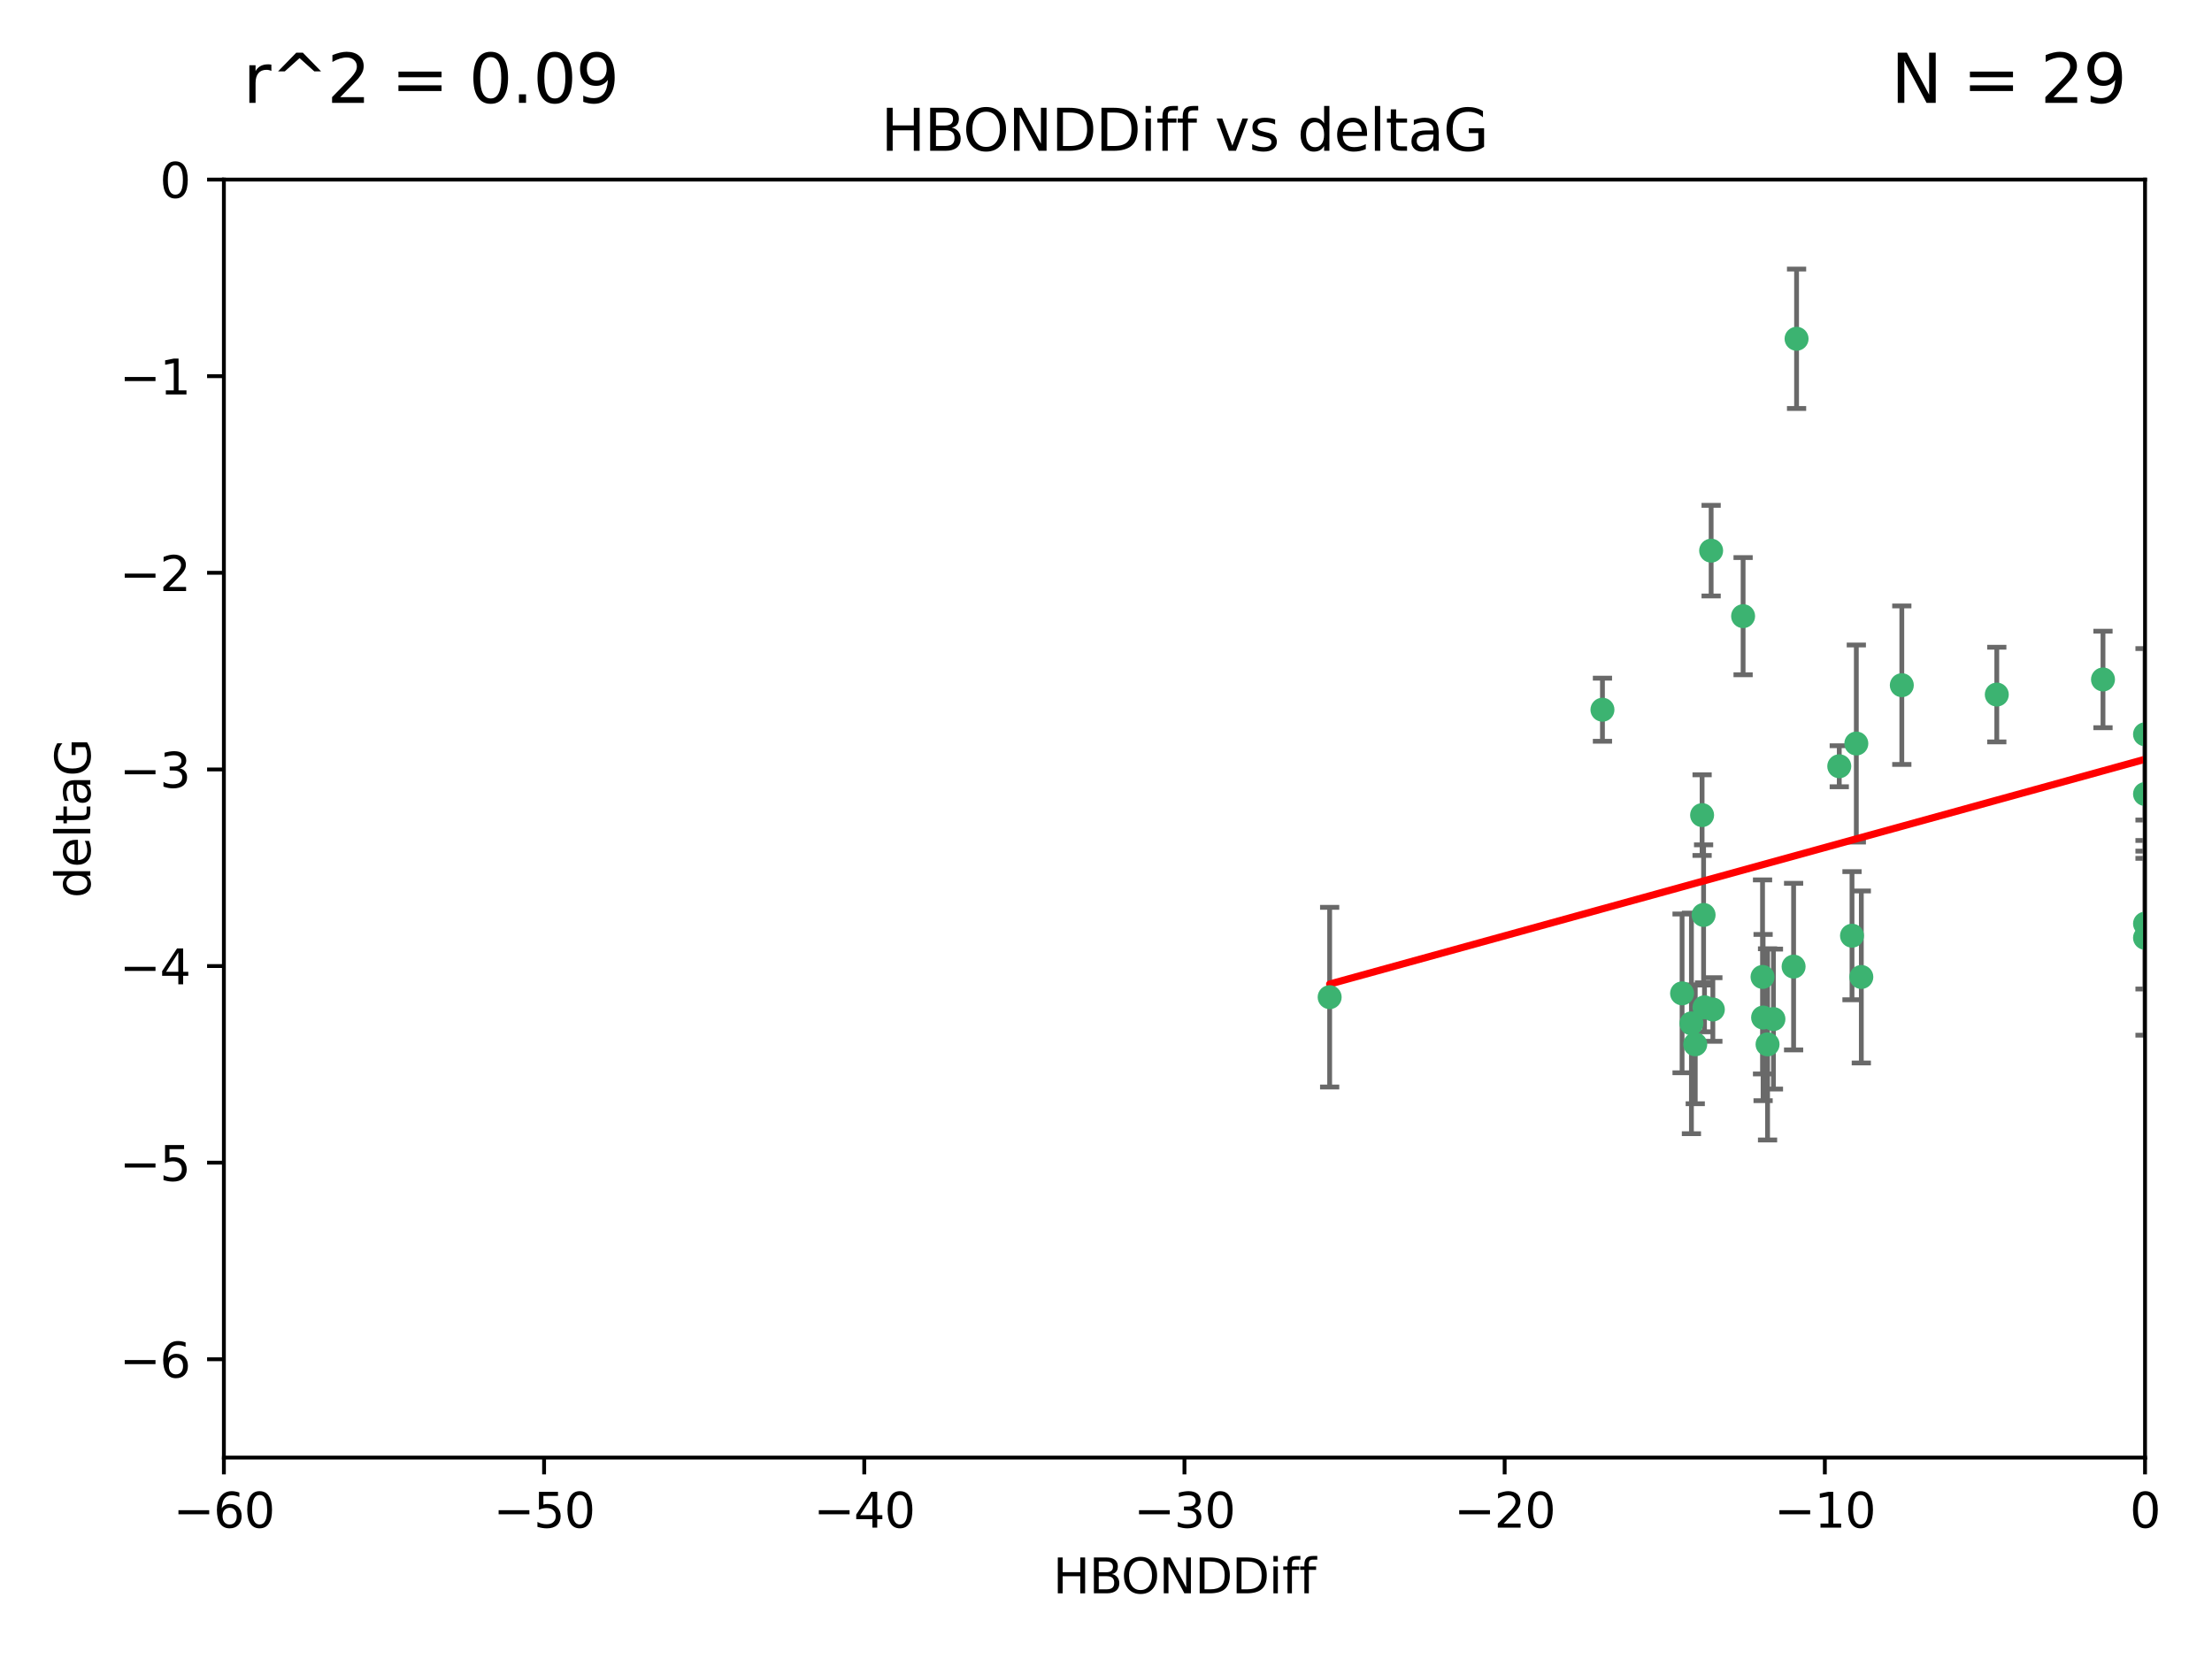 <?xml version="1.0" encoding="utf-8" standalone="no"?>
<!DOCTYPE svg PUBLIC "-//W3C//DTD SVG 1.1//EN"
  "http://www.w3.org/Graphics/SVG/1.1/DTD/svg11.dtd">
<svg xmlns:xlink="http://www.w3.org/1999/xlink" width="460.8pt" height="345.6pt" viewBox="0 0 460.8 345.6" xmlns="http://www.w3.org/2000/svg" version="1.1">
 <defs>
  <style type="text/css">*{stroke-linejoin: round; stroke-linecap: butt}</style>
 </defs>
 <g id="figure_1">
  <g id="patch_1">
   <path d="M 0 345.6 
L 460.8 345.6 
L 460.8 0 
L 0 0 
z
" style="fill: #ffffff"/>
  </g>
  <g id="axes_1">
   <g id="patch_2">
    <path d="M 46.64 303.64 
L 446.85 303.64 
L 446.85 37.411 
L 46.64 37.411 
z
" style="fill: #ffffff"/>
   </g>
   <g id="PathCollection_1">
    <defs>
     <path id="mab9f988920" d="M 0 1.118 
C 0.297 1.118 0.581 1 0.791 0.791 
C 1 0.581 1.118 0.297 1.118 0 
C 1.118 -0.297 1 -0.581 0.791 -0.791 
C 0.581 -1 0.297 -1.118 0 -1.118 
C -0.297 -1.118 -0.581 -1 -0.791 -0.791 
C -1 -0.581 -1.118 -0.297 -1.118 0 
C -1.118 0.297 -1 0.581 -0.791 0.791 
C -0.581 1 -0.297 1.118 0 1.118 
z
" style="stroke: #3cb371"/>
    </defs>
    <g clip-path="url(#pf50d7dea3c)">
     <use xlink:href="#mab9f988920" x="368.215" y="217.561" style="fill: #3cb371; stroke: #3cb371"/>
     <use xlink:href="#mab9f988920" x="373.64" y="201.359" style="fill: #3cb371; stroke: #3cb371"/>
     <use xlink:href="#mab9f988920" x="352.356" y="213.191" style="fill: #3cb371; stroke: #3cb371"/>
     <use xlink:href="#mab9f988920" x="276.992" y="207.728" style="fill: #3cb371; stroke: #3cb371"/>
     <use xlink:href="#mab9f988920" x="367.286" y="211.974" style="fill: #3cb371; stroke: #3cb371"/>
     <use xlink:href="#mab9f988920" x="367.169" y="203.512" style="fill: #3cb371; stroke: #3cb371"/>
     <use xlink:href="#mab9f988920" x="356.818" y="210.297" style="fill: #3cb371; stroke: #3cb371"/>
     <use xlink:href="#mab9f988920" x="369.439" y="212.292" style="fill: #3cb371; stroke: #3cb371"/>
     <use xlink:href="#mab9f988920" x="461.043" y="125.461" style="fill: #3cb371; stroke: #3cb371"/>
     <use xlink:href="#mab9f988920" x="374.258" y="70.573" style="fill: #3cb371; stroke: #3cb371"/>
     <use xlink:href="#mab9f988920" x="355.078" y="209.842" style="fill: #3cb371; stroke: #3cb371"/>
     <use xlink:href="#mab9f988920" x="387.747" y="203.521" style="fill: #3cb371; stroke: #3cb371"/>
     <use xlink:href="#mab9f988920" x="353.151" y="217.55" style="fill: #3cb371; stroke: #3cb371"/>
     <use xlink:href="#mab9f988920" x="385.806" y="194.921" style="fill: #3cb371; stroke: #3cb371"/>
     <use xlink:href="#mab9f988920" x="354.578" y="169.802" style="fill: #3cb371; stroke: #3cb371"/>
     <use xlink:href="#mab9f988920" x="350.408" y="206.937" style="fill: #3cb371; stroke: #3cb371"/>
     <use xlink:href="#mab9f988920" x="354.889" y="190.598" style="fill: #3cb371; stroke: #3cb371"/>
     <use xlink:href="#mab9f988920" x="356.461" y="114.711" style="fill: #3cb371; stroke: #3cb371"/>
     <use xlink:href="#mab9f988920" x="415.968" y="144.69" style="fill: #3cb371; stroke: #3cb371"/>
     <use xlink:href="#mab9f988920" x="386.706" y="154.893" style="fill: #3cb371; stroke: #3cb371"/>
     <use xlink:href="#mab9f988920" x="396.183" y="142.737" style="fill: #3cb371; stroke: #3cb371"/>
     <use xlink:href="#mab9f988920" x="383.153" y="159.625" style="fill: #3cb371; stroke: #3cb371"/>
     <use xlink:href="#mab9f988920" x="446.85" y="165.409" style="fill: #3cb371; stroke: #3cb371"/>
     <use xlink:href="#mab9f988920" x="446.85" y="152.969" style="fill: #3cb371; stroke: #3cb371"/>
     <use xlink:href="#mab9f988920" x="438.092" y="141.544" style="fill: #3cb371; stroke: #3cb371"/>
     <use xlink:href="#mab9f988920" x="446.85" y="195.366" style="fill: #3cb371; stroke: #3cb371"/>
     <use xlink:href="#mab9f988920" x="363.121" y="128.358" style="fill: #3cb371; stroke: #3cb371"/>
     <use xlink:href="#mab9f988920" x="333.82" y="147.846" style="fill: #3cb371; stroke: #3cb371"/>
     <use xlink:href="#mab9f988920" x="446.85" y="192.417" style="fill: #3cb371; stroke: #3cb371"/>
    </g>
   </g>
   <g id="matplotlib.axis_1">
    <g id="xtick_1">
     <g id="line2d_1">
      <defs>
       <path id="m6d96545316" d="M 0 0 
L 0 3.5 
" style="stroke: #000000; stroke-width: 0.8"/>
      </defs>
      <g>
       <use xlink:href="#m6d96545316" x="46.64" y="303.64" style="stroke: #000000; stroke-width: 0.8"/>
      </g>
     </g>
     <g id="text_1">
      <!-- −60 -->
      <g transform="translate(36.088 318.238)scale(0.1 -0.1)">
       <defs>
        <path id="DejaVuSans-2212" d="M 678 2272 
L 4684 2272 
L 4684 1741 
L 678 1741 
L 678 2272 
z
" transform="scale(0.016)"/>
        <path id="DejaVuSans-36" d="M 2113 2584 
Q 1688 2584 1439 2293 
Q 1191 2003 1191 1497 
Q 1191 994 1439 701 
Q 1688 409 2113 409 
Q 2538 409 2786 701 
Q 3034 994 3034 1497 
Q 3034 2003 2786 2293 
Q 2538 2584 2113 2584 
z
M 3366 4563 
L 3366 3988 
Q 3128 4100 2886 4159 
Q 2644 4219 2406 4219 
Q 1781 4219 1451 3797 
Q 1122 3375 1075 2522 
Q 1259 2794 1537 2939 
Q 1816 3084 2150 3084 
Q 2853 3084 3261 2657 
Q 3669 2231 3669 1497 
Q 3669 778 3244 343 
Q 2819 -91 2113 -91 
Q 1303 -91 875 529 
Q 447 1150 447 2328 
Q 447 3434 972 4092 
Q 1497 4750 2381 4750 
Q 2619 4750 2861 4703 
Q 3103 4656 3366 4563 
z
" transform="scale(0.016)"/>
        <path id="DejaVuSans-30" d="M 2034 4250 
Q 1547 4250 1301 3770 
Q 1056 3291 1056 2328 
Q 1056 1369 1301 889 
Q 1547 409 2034 409 
Q 2525 409 2770 889 
Q 3016 1369 3016 2328 
Q 3016 3291 2770 3770 
Q 2525 4250 2034 4250 
z
M 2034 4750 
Q 2819 4750 3233 4129 
Q 3647 3509 3647 2328 
Q 3647 1150 3233 529 
Q 2819 -91 2034 -91 
Q 1250 -91 836 529 
Q 422 1150 422 2328 
Q 422 3509 836 4129 
Q 1250 4750 2034 4750 
z
" transform="scale(0.016)"/>
       </defs>
       <use xlink:href="#DejaVuSans-2212"/>
       <use xlink:href="#DejaVuSans-36" x="83.789"/>
       <use xlink:href="#DejaVuSans-30" x="147.412"/>
      </g>
     </g>
    </g>
    <g id="xtick_2">
     <g id="line2d_2">
      <g>
       <use xlink:href="#m6d96545316" x="113.342" y="303.64" style="stroke: #000000; stroke-width: 0.8"/>
      </g>
     </g>
     <g id="text_2">
      <!-- −50 -->
      <g transform="translate(102.789 318.238)scale(0.1 -0.1)">
       <defs>
        <path id="DejaVuSans-35" d="M 691 4666 
L 3169 4666 
L 3169 4134 
L 1269 4134 
L 1269 2991 
Q 1406 3038 1543 3061 
Q 1681 3084 1819 3084 
Q 2600 3084 3056 2656 
Q 3513 2228 3513 1497 
Q 3513 744 3044 326 
Q 2575 -91 1722 -91 
Q 1428 -91 1123 -41 
Q 819 9 494 109 
L 494 744 
Q 775 591 1075 516 
Q 1375 441 1709 441 
Q 2250 441 2565 725 
Q 2881 1009 2881 1497 
Q 2881 1984 2565 2268 
Q 2250 2553 1709 2553 
Q 1456 2553 1204 2497 
Q 953 2441 691 2322 
L 691 4666 
z
" transform="scale(0.016)"/>
       </defs>
       <use xlink:href="#DejaVuSans-2212"/>
       <use xlink:href="#DejaVuSans-35" x="83.789"/>
       <use xlink:href="#DejaVuSans-30" x="147.412"/>
      </g>
     </g>
    </g>
    <g id="xtick_3">
     <g id="line2d_3">
      <g>
       <use xlink:href="#m6d96545316" x="180.043" y="303.64" style="stroke: #000000; stroke-width: 0.8"/>
      </g>
     </g>
     <g id="text_3">
      <!-- −40 -->
      <g transform="translate(169.491 318.238)scale(0.1 -0.1)">
       <defs>
        <path id="DejaVuSans-34" d="M 2419 4116 
L 825 1625 
L 2419 1625 
L 2419 4116 
z
M 2253 4666 
L 3047 4666 
L 3047 1625 
L 3713 1625 
L 3713 1100 
L 3047 1100 
L 3047 0 
L 2419 0 
L 2419 1100 
L 313 1100 
L 313 1709 
L 2253 4666 
z
" transform="scale(0.016)"/>
       </defs>
       <use xlink:href="#DejaVuSans-2212"/>
       <use xlink:href="#DejaVuSans-34" x="83.789"/>
       <use xlink:href="#DejaVuSans-30" x="147.412"/>
      </g>
     </g>
    </g>
    <g id="xtick_4">
     <g id="line2d_4">
      <g>
       <use xlink:href="#m6d96545316" x="246.745" y="303.64" style="stroke: #000000; stroke-width: 0.8"/>
      </g>
     </g>
     <g id="text_4">
      <!-- −30 -->
      <g transform="translate(236.193 318.238)scale(0.1 -0.1)">
       <defs>
        <path id="DejaVuSans-33" d="M 2597 2516 
Q 3050 2419 3304 2112 
Q 3559 1806 3559 1356 
Q 3559 666 3084 287 
Q 2609 -91 1734 -91 
Q 1441 -91 1130 -33 
Q 819 25 488 141 
L 488 750 
Q 750 597 1062 519 
Q 1375 441 1716 441 
Q 2309 441 2620 675 
Q 2931 909 2931 1356 
Q 2931 1769 2642 2001 
Q 2353 2234 1838 2234 
L 1294 2234 
L 1294 2753 
L 1863 2753 
Q 2328 2753 2575 2939 
Q 2822 3125 2822 3475 
Q 2822 3834 2567 4026 
Q 2313 4219 1838 4219 
Q 1578 4219 1281 4162 
Q 984 4106 628 3988 
L 628 4550 
Q 988 4650 1302 4700 
Q 1616 4750 1894 4750 
Q 2613 4750 3031 4423 
Q 3450 4097 3450 3541 
Q 3450 3153 3228 2886 
Q 3006 2619 2597 2516 
z
" transform="scale(0.016)"/>
       </defs>
       <use xlink:href="#DejaVuSans-2212"/>
       <use xlink:href="#DejaVuSans-33" x="83.789"/>
       <use xlink:href="#DejaVuSans-30" x="147.412"/>
      </g>
     </g>
    </g>
    <g id="xtick_5">
     <g id="line2d_5">
      <g>
       <use xlink:href="#m6d96545316" x="313.447" y="303.64" style="stroke: #000000; stroke-width: 0.8"/>
      </g>
     </g>
     <g id="text_5">
      <!-- −20 -->
      <g transform="translate(302.894 318.238)scale(0.1 -0.1)">
       <defs>
        <path id="DejaVuSans-32" d="M 1228 531 
L 3431 531 
L 3431 0 
L 469 0 
L 469 531 
Q 828 903 1448 1529 
Q 2069 2156 2228 2338 
Q 2531 2678 2651 2914 
Q 2772 3150 2772 3378 
Q 2772 3750 2511 3984 
Q 2250 4219 1831 4219 
Q 1534 4219 1204 4116 
Q 875 4013 500 3803 
L 500 4441 
Q 881 4594 1212 4672 
Q 1544 4750 1819 4750 
Q 2544 4750 2975 4387 
Q 3406 4025 3406 3419 
Q 3406 3131 3298 2873 
Q 3191 2616 2906 2266 
Q 2828 2175 2409 1742 
Q 1991 1309 1228 531 
z
" transform="scale(0.016)"/>
       </defs>
       <use xlink:href="#DejaVuSans-2212"/>
       <use xlink:href="#DejaVuSans-32" x="83.789"/>
       <use xlink:href="#DejaVuSans-30" x="147.412"/>
      </g>
     </g>
    </g>
    <g id="xtick_6">
     <g id="line2d_6">
      <g>
       <use xlink:href="#m6d96545316" x="380.148" y="303.64" style="stroke: #000000; stroke-width: 0.8"/>
      </g>
     </g>
     <g id="text_6">
      <!-- −10 -->
      <g transform="translate(369.596 318.238)scale(0.1 -0.1)">
       <defs>
        <path id="DejaVuSans-31" d="M 794 531 
L 1825 531 
L 1825 4091 
L 703 3866 
L 703 4441 
L 1819 4666 
L 2450 4666 
L 2450 531 
L 3481 531 
L 3481 0 
L 794 0 
L 794 531 
z
" transform="scale(0.016)"/>
       </defs>
       <use xlink:href="#DejaVuSans-2212"/>
       <use xlink:href="#DejaVuSans-31" x="83.789"/>
       <use xlink:href="#DejaVuSans-30" x="147.412"/>
      </g>
     </g>
    </g>
    <g id="xtick_7">
     <g id="line2d_7">
      <g>
       <use xlink:href="#m6d96545316" x="446.85" y="303.64" style="stroke: #000000; stroke-width: 0.8"/>
      </g>
     </g>
     <g id="text_7">
      <!-- 0 -->
      <g transform="translate(443.669 318.238)scale(0.1 -0.1)">
       <use xlink:href="#DejaVuSans-30"/>
      </g>
     </g>
    </g>
    <g id="text_8">
     <!-- HBONDDiff -->
     <g transform="translate(219.356 331.917)scale(0.1 -0.1)">
      <defs>
       <path id="DejaVuSans-48" d="M 628 4666 
L 1259 4666 
L 1259 2753 
L 3553 2753 
L 3553 4666 
L 4184 4666 
L 4184 0 
L 3553 0 
L 3553 2222 
L 1259 2222 
L 1259 0 
L 628 0 
L 628 4666 
z
" transform="scale(0.016)"/>
       <path id="DejaVuSans-42" d="M 1259 2228 
L 1259 519 
L 2272 519 
Q 2781 519 3026 730 
Q 3272 941 3272 1375 
Q 3272 1813 3026 2020 
Q 2781 2228 2272 2228 
L 1259 2228 
z
M 1259 4147 
L 1259 2741 
L 2194 2741 
Q 2656 2741 2882 2914 
Q 3109 3088 3109 3444 
Q 3109 3797 2882 3972 
Q 2656 4147 2194 4147 
L 1259 4147 
z
M 628 4666 
L 2241 4666 
Q 2963 4666 3353 4366 
Q 3744 4066 3744 3513 
Q 3744 3084 3544 2831 
Q 3344 2578 2956 2516 
Q 3422 2416 3680 2098 
Q 3938 1781 3938 1306 
Q 3938 681 3513 340 
Q 3088 0 2303 0 
L 628 0 
L 628 4666 
z
" transform="scale(0.016)"/>
       <path id="DejaVuSans-4f" d="M 2522 4238 
Q 1834 4238 1429 3725 
Q 1025 3213 1025 2328 
Q 1025 1447 1429 934 
Q 1834 422 2522 422 
Q 3209 422 3611 934 
Q 4013 1447 4013 2328 
Q 4013 3213 3611 3725 
Q 3209 4238 2522 4238 
z
M 2522 4750 
Q 3503 4750 4090 4092 
Q 4678 3434 4678 2328 
Q 4678 1225 4090 567 
Q 3503 -91 2522 -91 
Q 1538 -91 948 565 
Q 359 1222 359 2328 
Q 359 3434 948 4092 
Q 1538 4750 2522 4750 
z
" transform="scale(0.016)"/>
       <path id="DejaVuSans-4e" d="M 628 4666 
L 1478 4666 
L 3547 763 
L 3547 4666 
L 4159 4666 
L 4159 0 
L 3309 0 
L 1241 3903 
L 1241 0 
L 628 0 
L 628 4666 
z
" transform="scale(0.016)"/>
       <path id="DejaVuSans-44" d="M 1259 4147 
L 1259 519 
L 2022 519 
Q 2988 519 3436 956 
Q 3884 1394 3884 2338 
Q 3884 3275 3436 3711 
Q 2988 4147 2022 4147 
L 1259 4147 
z
M 628 4666 
L 1925 4666 
Q 3281 4666 3915 4102 
Q 4550 3538 4550 2338 
Q 4550 1131 3912 565 
Q 3275 0 1925 0 
L 628 0 
L 628 4666 
z
" transform="scale(0.016)"/>
       <path id="DejaVuSans-69" d="M 603 3500 
L 1178 3500 
L 1178 0 
L 603 0 
L 603 3500 
z
M 603 4863 
L 1178 4863 
L 1178 4134 
L 603 4134 
L 603 4863 
z
" transform="scale(0.016)"/>
       <path id="DejaVuSans-66" d="M 2375 4863 
L 2375 4384 
L 1825 4384 
Q 1516 4384 1395 4259 
Q 1275 4134 1275 3809 
L 1275 3500 
L 2222 3500 
L 2222 3053 
L 1275 3053 
L 1275 0 
L 697 0 
L 697 3053 
L 147 3053 
L 147 3500 
L 697 3500 
L 697 3744 
Q 697 4328 969 4595 
Q 1241 4863 1831 4863 
L 2375 4863 
z
" transform="scale(0.016)"/>
      </defs>
      <use xlink:href="#DejaVuSans-48"/>
      <use xlink:href="#DejaVuSans-42" x="75.195"/>
      <use xlink:href="#DejaVuSans-4f" x="142.049"/>
      <use xlink:href="#DejaVuSans-4e" x="220.76"/>
      <use xlink:href="#DejaVuSans-44" x="295.564"/>
      <use xlink:href="#DejaVuSans-44" x="372.566"/>
      <use xlink:href="#DejaVuSans-69" x="449.568"/>
      <use xlink:href="#DejaVuSans-66" x="477.352"/>
      <use xlink:href="#DejaVuSans-66" x="512.557"/>
     </g>
    </g>
   </g>
   <g id="matplotlib.axis_2">
    <g id="ytick_1">
     <g id="line2d_8">
      <defs>
       <path id="m31fb0cf448" d="M 0 0 
L -3.5 0 
" style="stroke: #000000; stroke-width: 0.8"/>
      </defs>
      <g>
       <use xlink:href="#m31fb0cf448" x="46.64" y="283.161" style="stroke: #000000; stroke-width: 0.8"/>
      </g>
     </g>
     <g id="text_9">
      <!-- −6 -->
      <g transform="translate(24.898 286.96)scale(0.1 -0.1)">
       <use xlink:href="#DejaVuSans-2212"/>
       <use xlink:href="#DejaVuSans-36" x="83.789"/>
      </g>
     </g>
    </g>
    <g id="ytick_2">
     <g id="line2d_9">
      <g>
       <use xlink:href="#m31fb0cf448" x="46.64" y="242.203" style="stroke: #000000; stroke-width: 0.8"/>
      </g>
     </g>
     <g id="text_10">
      <!-- −5 -->
      <g transform="translate(24.898 246.002)scale(0.1 -0.1)">
       <use xlink:href="#DejaVuSans-2212"/>
       <use xlink:href="#DejaVuSans-35" x="83.789"/>
      </g>
     </g>
    </g>
    <g id="ytick_3">
     <g id="line2d_10">
      <g>
       <use xlink:href="#m31fb0cf448" x="46.64" y="201.244" style="stroke: #000000; stroke-width: 0.8"/>
      </g>
     </g>
     <g id="text_11">
      <!-- −4 -->
      <g transform="translate(24.898 205.044)scale(0.1 -0.1)">
       <use xlink:href="#DejaVuSans-2212"/>
       <use xlink:href="#DejaVuSans-34" x="83.789"/>
      </g>
     </g>
    </g>
    <g id="ytick_4">
     <g id="line2d_11">
      <g>
       <use xlink:href="#m31fb0cf448" x="46.64" y="160.286" style="stroke: #000000; stroke-width: 0.8"/>
      </g>
     </g>
     <g id="text_12">
      <!-- −3 -->
      <g transform="translate(24.898 164.085)scale(0.1 -0.1)">
       <use xlink:href="#DejaVuSans-2212"/>
       <use xlink:href="#DejaVuSans-33" x="83.789"/>
      </g>
     </g>
    </g>
    <g id="ytick_5">
     <g id="line2d_12">
      <g>
       <use xlink:href="#m31fb0cf448" x="46.64" y="119.328" style="stroke: #000000; stroke-width: 0.8"/>
      </g>
     </g>
     <g id="text_13">
      <!-- −2 -->
      <g transform="translate(24.898 123.127)scale(0.1 -0.1)">
       <use xlink:href="#DejaVuSans-2212"/>
       <use xlink:href="#DejaVuSans-32" x="83.789"/>
      </g>
     </g>
    </g>
    <g id="ytick_6">
     <g id="line2d_13">
      <g>
       <use xlink:href="#m31fb0cf448" x="46.64" y="78.369" style="stroke: #000000; stroke-width: 0.8"/>
      </g>
     </g>
     <g id="text_14">
      <!-- −1 -->
      <g transform="translate(24.898 82.169)scale(0.1 -0.1)">
       <use xlink:href="#DejaVuSans-2212"/>
       <use xlink:href="#DejaVuSans-31" x="83.789"/>
      </g>
     </g>
    </g>
    <g id="ytick_7">
     <g id="line2d_14">
      <g>
       <use xlink:href="#m31fb0cf448" x="46.64" y="37.411" style="stroke: #000000; stroke-width: 0.8"/>
      </g>
     </g>
     <g id="text_15">
      <!-- 0 -->
      <g transform="translate(33.278 41.21)scale(0.1 -0.1)">
       <use xlink:href="#DejaVuSans-30"/>
      </g>
     </g>
    </g>
    <g id="text_16">
     <!-- deltaG -->
     <g transform="translate(18.818 187.064)rotate(-90)scale(0.1 -0.1)">
      <defs>
       <path id="DejaVuSans-64" d="M 2906 2969 
L 2906 4863 
L 3481 4863 
L 3481 0 
L 2906 0 
L 2906 525 
Q 2725 213 2448 61 
Q 2172 -91 1784 -91 
Q 1150 -91 751 415 
Q 353 922 353 1747 
Q 353 2572 751 3078 
Q 1150 3584 1784 3584 
Q 2172 3584 2448 3432 
Q 2725 3281 2906 2969 
z
M 947 1747 
Q 947 1113 1208 752 
Q 1469 391 1925 391 
Q 2381 391 2643 752 
Q 2906 1113 2906 1747 
Q 2906 2381 2643 2742 
Q 2381 3103 1925 3103 
Q 1469 3103 1208 2742 
Q 947 2381 947 1747 
z
" transform="scale(0.016)"/>
       <path id="DejaVuSans-65" d="M 3597 1894 
L 3597 1613 
L 953 1613 
Q 991 1019 1311 708 
Q 1631 397 2203 397 
Q 2534 397 2845 478 
Q 3156 559 3463 722 
L 3463 178 
Q 3153 47 2828 -22 
Q 2503 -91 2169 -91 
Q 1331 -91 842 396 
Q 353 884 353 1716 
Q 353 2575 817 3079 
Q 1281 3584 2069 3584 
Q 2775 3584 3186 3129 
Q 3597 2675 3597 1894 
z
M 3022 2063 
Q 3016 2534 2758 2815 
Q 2500 3097 2075 3097 
Q 1594 3097 1305 2825 
Q 1016 2553 972 2059 
L 3022 2063 
z
" transform="scale(0.016)"/>
       <path id="DejaVuSans-6c" d="M 603 4863 
L 1178 4863 
L 1178 0 
L 603 0 
L 603 4863 
z
" transform="scale(0.016)"/>
       <path id="DejaVuSans-74" d="M 1172 4494 
L 1172 3500 
L 2356 3500 
L 2356 3053 
L 1172 3053 
L 1172 1153 
Q 1172 725 1289 603 
Q 1406 481 1766 481 
L 2356 481 
L 2356 0 
L 1766 0 
Q 1100 0 847 248 
Q 594 497 594 1153 
L 594 3053 
L 172 3053 
L 172 3500 
L 594 3500 
L 594 4494 
L 1172 4494 
z
" transform="scale(0.016)"/>
       <path id="DejaVuSans-61" d="M 2194 1759 
Q 1497 1759 1228 1600 
Q 959 1441 959 1056 
Q 959 750 1161 570 
Q 1363 391 1709 391 
Q 2188 391 2477 730 
Q 2766 1069 2766 1631 
L 2766 1759 
L 2194 1759 
z
M 3341 1997 
L 3341 0 
L 2766 0 
L 2766 531 
Q 2569 213 2275 61 
Q 1981 -91 1556 -91 
Q 1019 -91 701 211 
Q 384 513 384 1019 
Q 384 1609 779 1909 
Q 1175 2209 1959 2209 
L 2766 2209 
L 2766 2266 
Q 2766 2663 2505 2880 
Q 2244 3097 1772 3097 
Q 1472 3097 1187 3025 
Q 903 2953 641 2809 
L 641 3341 
Q 956 3463 1253 3523 
Q 1550 3584 1831 3584 
Q 2591 3584 2966 3190 
Q 3341 2797 3341 1997 
z
" transform="scale(0.016)"/>
       <path id="DejaVuSans-47" d="M 3809 666 
L 3809 1919 
L 2778 1919 
L 2778 2438 
L 4434 2438 
L 4434 434 
Q 4069 175 3628 42 
Q 3188 -91 2688 -91 
Q 1594 -91 976 548 
Q 359 1188 359 2328 
Q 359 3472 976 4111 
Q 1594 4750 2688 4750 
Q 3144 4750 3555 4637 
Q 3966 4525 4313 4306 
L 4313 3634 
Q 3963 3931 3569 4081 
Q 3175 4231 2741 4231 
Q 1884 4231 1454 3753 
Q 1025 3275 1025 2328 
Q 1025 1384 1454 906 
Q 1884 428 2741 428 
Q 3075 428 3337 486 
Q 3600 544 3809 666 
z
" transform="scale(0.016)"/>
      </defs>
      <use xlink:href="#DejaVuSans-64"/>
      <use xlink:href="#DejaVuSans-65" x="63.477"/>
      <use xlink:href="#DejaVuSans-6c" x="125"/>
      <use xlink:href="#DejaVuSans-74" x="152.783"/>
      <use xlink:href="#DejaVuSans-61" x="191.992"/>
      <use xlink:href="#DejaVuSans-47" x="253.271"/>
     </g>
    </g>
   </g>
   <g id="LineCollection_1">
    <path d="M 368.215 237.476 
L 368.215 197.647 
" clip-path="url(#pf50d7dea3c)" style="fill: none; stroke: #696969"/>
    <path d="M 373.64 218.714 
L 373.64 184.003 
" clip-path="url(#pf50d7dea3c)" style="fill: none; stroke: #696969"/>
    <path d="M 352.356 236.173 
L 352.356 190.209 
" clip-path="url(#pf50d7dea3c)" style="fill: none; stroke: #696969"/>
    <path d="M 276.992 226.443 
L 276.992 189.014 
" clip-path="url(#pf50d7dea3c)" style="fill: none; stroke: #696969"/>
    <path d="M 367.286 229.291 
L 367.286 194.658 
" clip-path="url(#pf50d7dea3c)" style="fill: none; stroke: #696969"/>
    <path d="M 367.169 223.723 
L 367.169 183.3 
" clip-path="url(#pf50d7dea3c)" style="fill: none; stroke: #696969"/>
    <path d="M 356.818 216.92 
L 356.818 203.674 
" clip-path="url(#pf50d7dea3c)" style="fill: none; stroke: #696969"/>
    <path d="M 369.439 226.871 
L 369.439 197.713 
" clip-path="url(#pf50d7dea3c)" style="fill: none; stroke: #696969"/>
    <path d="M 461.043 129.41 
L 461.043 121.511 
" clip-path="url(#pf50d7dea3c)" style="fill: none; stroke: #696969"/>
    <path d="M 374.258 85.093 
L 374.258 56.052 
" clip-path="url(#pf50d7dea3c)" style="fill: none; stroke: #696969"/>
    <path d="M 355.078 214.942 
L 355.078 204.742 
" clip-path="url(#pf50d7dea3c)" style="fill: none; stroke: #696969"/>
    <path d="M 387.747 221.437 
L 387.747 185.605 
" clip-path="url(#pf50d7dea3c)" style="fill: none; stroke: #696969"/>
    <path d="M 353.151 229.923 
L 353.151 205.176 
" clip-path="url(#pf50d7dea3c)" style="fill: none; stroke: #696969"/>
    <path d="M 385.806 208.271 
L 385.806 181.571 
" clip-path="url(#pf50d7dea3c)" style="fill: none; stroke: #696969"/>
    <path d="M 354.578 178.203 
L 354.578 161.401 
" clip-path="url(#pf50d7dea3c)" style="fill: none; stroke: #696969"/>
    <path d="M 350.408 223.472 
L 350.408 190.402 
" clip-path="url(#pf50d7dea3c)" style="fill: none; stroke: #696969"/>
    <path d="M 354.889 205.205 
L 354.889 175.991 
" clip-path="url(#pf50d7dea3c)" style="fill: none; stroke: #696969"/>
    <path d="M 356.461 124.149 
L 356.461 105.273 
" clip-path="url(#pf50d7dea3c)" style="fill: none; stroke: #696969"/>
    <path d="M 415.968 154.549 
L 415.968 134.832 
" clip-path="url(#pf50d7dea3c)" style="fill: none; stroke: #696969"/>
    <path d="M 386.706 175.42 
L 386.706 134.366 
" clip-path="url(#pf50d7dea3c)" style="fill: none; stroke: #696969"/>
    <path d="M 396.183 159.244 
L 396.183 126.229 
" clip-path="url(#pf50d7dea3c)" style="fill: none; stroke: #696969"/>
    <path d="M 383.153 163.897 
L 383.153 155.353 
" clip-path="url(#pf50d7dea3c)" style="fill: none; stroke: #696969"/>
    <path d="M 446.85 177.304 
L 446.85 153.514 
" clip-path="url(#pf50d7dea3c)" style="fill: none; stroke: #696969"/>
    <path d="M 446.85 170.828 
L 446.85 135.11 
" clip-path="url(#pf50d7dea3c)" style="fill: none; stroke: #696969"/>
    <path d="M 438.092 151.597 
L 438.092 131.491 
" clip-path="url(#pf50d7dea3c)" style="fill: none; stroke: #696969"/>
    <path d="M 446.85 215.649 
L 446.85 175.082 
" clip-path="url(#pf50d7dea3c)" style="fill: none; stroke: #696969"/>
    <path d="M 363.121 140.564 
L 363.121 116.153 
" clip-path="url(#pf50d7dea3c)" style="fill: none; stroke: #696969"/>
    <path d="M 333.82 154.416 
L 333.82 141.276 
" clip-path="url(#pf50d7dea3c)" style="fill: none; stroke: #696969"/>
    <path d="M 446.85 206.028 
L 446.85 178.805 
" clip-path="url(#pf50d7dea3c)" style="fill: none; stroke: #696969"/>
   </g>
   <g id="line2d_15">
    <defs>
     <path id="m300e8529b1" d="M 2 0 
L -2 -0 
" style="stroke: #696969"/>
    </defs>
    <g clip-path="url(#pf50d7dea3c)">
     <use xlink:href="#m300e8529b1" x="368.215" y="237.476" style="fill: #696969; stroke: #696969"/>
     <use xlink:href="#m300e8529b1" x="373.64" y="218.714" style="fill: #696969; stroke: #696969"/>
     <use xlink:href="#m300e8529b1" x="352.356" y="236.173" style="fill: #696969; stroke: #696969"/>
     <use xlink:href="#m300e8529b1" x="276.992" y="226.443" style="fill: #696969; stroke: #696969"/>
     <use xlink:href="#m300e8529b1" x="367.286" y="229.291" style="fill: #696969; stroke: #696969"/>
     <use xlink:href="#m300e8529b1" x="367.169" y="223.723" style="fill: #696969; stroke: #696969"/>
     <use xlink:href="#m300e8529b1" x="356.818" y="216.92" style="fill: #696969; stroke: #696969"/>
     <use xlink:href="#m300e8529b1" x="369.439" y="226.871" style="fill: #696969; stroke: #696969"/>
     <use xlink:href="#m300e8529b1" x="461.043" y="129.41" style="fill: #696969; stroke: #696969"/>
     <use xlink:href="#m300e8529b1" x="374.258" y="85.093" style="fill: #696969; stroke: #696969"/>
     <use xlink:href="#m300e8529b1" x="355.078" y="214.942" style="fill: #696969; stroke: #696969"/>
     <use xlink:href="#m300e8529b1" x="387.747" y="221.437" style="fill: #696969; stroke: #696969"/>
     <use xlink:href="#m300e8529b1" x="353.151" y="229.923" style="fill: #696969; stroke: #696969"/>
     <use xlink:href="#m300e8529b1" x="385.806" y="208.271" style="fill: #696969; stroke: #696969"/>
     <use xlink:href="#m300e8529b1" x="354.578" y="178.203" style="fill: #696969; stroke: #696969"/>
     <use xlink:href="#m300e8529b1" x="350.408" y="223.472" style="fill: #696969; stroke: #696969"/>
     <use xlink:href="#m300e8529b1" x="354.889" y="205.205" style="fill: #696969; stroke: #696969"/>
     <use xlink:href="#m300e8529b1" x="356.461" y="124.149" style="fill: #696969; stroke: #696969"/>
     <use xlink:href="#m300e8529b1" x="415.968" y="154.549" style="fill: #696969; stroke: #696969"/>
     <use xlink:href="#m300e8529b1" x="386.706" y="175.42" style="fill: #696969; stroke: #696969"/>
     <use xlink:href="#m300e8529b1" x="396.183" y="159.244" style="fill: #696969; stroke: #696969"/>
     <use xlink:href="#m300e8529b1" x="383.153" y="163.897" style="fill: #696969; stroke: #696969"/>
     <use xlink:href="#m300e8529b1" x="446.85" y="177.304" style="fill: #696969; stroke: #696969"/>
     <use xlink:href="#m300e8529b1" x="446.85" y="170.828" style="fill: #696969; stroke: #696969"/>
     <use xlink:href="#m300e8529b1" x="438.092" y="151.597" style="fill: #696969; stroke: #696969"/>
     <use xlink:href="#m300e8529b1" x="446.85" y="215.649" style="fill: #696969; stroke: #696969"/>
     <use xlink:href="#m300e8529b1" x="363.121" y="140.564" style="fill: #696969; stroke: #696969"/>
     <use xlink:href="#m300e8529b1" x="333.82" y="154.416" style="fill: #696969; stroke: #696969"/>
     <use xlink:href="#m300e8529b1" x="446.85" y="206.028" style="fill: #696969; stroke: #696969"/>
    </g>
   </g>
   <g id="line2d_16">
    <g clip-path="url(#pf50d7dea3c)">
     <use xlink:href="#m300e8529b1" x="368.215" y="197.647" style="fill: #696969; stroke: #696969"/>
     <use xlink:href="#m300e8529b1" x="373.64" y="184.003" style="fill: #696969; stroke: #696969"/>
     <use xlink:href="#m300e8529b1" x="352.356" y="190.209" style="fill: #696969; stroke: #696969"/>
     <use xlink:href="#m300e8529b1" x="276.992" y="189.014" style="fill: #696969; stroke: #696969"/>
     <use xlink:href="#m300e8529b1" x="367.286" y="194.658" style="fill: #696969; stroke: #696969"/>
     <use xlink:href="#m300e8529b1" x="367.169" y="183.3" style="fill: #696969; stroke: #696969"/>
     <use xlink:href="#m300e8529b1" x="356.818" y="203.674" style="fill: #696969; stroke: #696969"/>
     <use xlink:href="#m300e8529b1" x="369.439" y="197.713" style="fill: #696969; stroke: #696969"/>
     <use xlink:href="#m300e8529b1" x="461.043" y="121.511" style="fill: #696969; stroke: #696969"/>
     <use xlink:href="#m300e8529b1" x="374.258" y="56.052" style="fill: #696969; stroke: #696969"/>
     <use xlink:href="#m300e8529b1" x="355.078" y="204.742" style="fill: #696969; stroke: #696969"/>
     <use xlink:href="#m300e8529b1" x="387.747" y="185.605" style="fill: #696969; stroke: #696969"/>
     <use xlink:href="#m300e8529b1" x="353.151" y="205.176" style="fill: #696969; stroke: #696969"/>
     <use xlink:href="#m300e8529b1" x="385.806" y="181.571" style="fill: #696969; stroke: #696969"/>
     <use xlink:href="#m300e8529b1" x="354.578" y="161.401" style="fill: #696969; stroke: #696969"/>
     <use xlink:href="#m300e8529b1" x="350.408" y="190.402" style="fill: #696969; stroke: #696969"/>
     <use xlink:href="#m300e8529b1" x="354.889" y="175.991" style="fill: #696969; stroke: #696969"/>
     <use xlink:href="#m300e8529b1" x="356.461" y="105.273" style="fill: #696969; stroke: #696969"/>
     <use xlink:href="#m300e8529b1" x="415.968" y="134.832" style="fill: #696969; stroke: #696969"/>
     <use xlink:href="#m300e8529b1" x="386.706" y="134.366" style="fill: #696969; stroke: #696969"/>
     <use xlink:href="#m300e8529b1" x="396.183" y="126.229" style="fill: #696969; stroke: #696969"/>
     <use xlink:href="#m300e8529b1" x="383.153" y="155.353" style="fill: #696969; stroke: #696969"/>
     <use xlink:href="#m300e8529b1" x="446.85" y="153.514" style="fill: #696969; stroke: #696969"/>
     <use xlink:href="#m300e8529b1" x="446.85" y="135.11" style="fill: #696969; stroke: #696969"/>
     <use xlink:href="#m300e8529b1" x="438.092" y="131.491" style="fill: #696969; stroke: #696969"/>
     <use xlink:href="#m300e8529b1" x="446.85" y="175.082" style="fill: #696969; stroke: #696969"/>
     <use xlink:href="#m300e8529b1" x="363.121" y="116.153" style="fill: #696969; stroke: #696969"/>
     <use xlink:href="#m300e8529b1" x="333.82" y="141.276" style="fill: #696969; stroke: #696969"/>
     <use xlink:href="#m300e8529b1" x="446.85" y="178.805" style="fill: #696969; stroke: #696969"/>
    </g>
   </g>
   <g id="line2d_17">
    <path d="M 368.215 179.849 
L 373.64 178.353 
L 352.356 184.221 
L 276.992 204.998 
L 367.286 180.105 
L 367.169 180.138 
L 356.818 182.991 
L 369.439 179.512 
L 461.043 154.258 
L 374.258 178.183 
L 355.078 183.471 
L 387.747 174.464 
L 353.151 184.002 
L 385.806 175 
L 354.578 183.609 
L 350.408 184.758 
L 354.889 183.523 
L 356.461 183.089 
L 415.968 166.684 
L 386.706 174.751 
L 396.183 172.139 
L 383.153 175.731 
L 446.85 158.171 
L 446.85 158.171 
L 438.092 160.585 
L 446.85 158.171 
L 363.121 181.254 
L 333.82 189.331 
L 446.85 158.171 
" clip-path="url(#pf50d7dea3c)" style="fill: none; stroke: #ff0000; stroke-width: 1.5; stroke-linecap: square"/>
   </g>
   <g id="line2d_18">
    <defs>
     <path id="m3d4d9d5cbd" d="M 0 2 
C 0.53 2 1.039 1.789 1.414 1.414 
C 1.789 1.039 2 0.53 2 0 
C 2 -0.53 1.789 -1.039 1.414 -1.414 
C 1.039 -1.789 0.53 -2 0 -2 
C -0.53 -2 -1.039 -1.789 -1.414 -1.414 
C -1.789 -1.039 -2 -0.53 -2 0 
C -2 0.53 -1.789 1.039 -1.414 1.414 
C -1.039 1.789 -0.53 2 0 2 
z
" style="stroke: #3cb371"/>
    </defs>
    <g clip-path="url(#pf50d7dea3c)">
     <use xlink:href="#m3d4d9d5cbd" x="368.215" y="217.561" style="fill: #3cb371; stroke: #3cb371"/>
     <use xlink:href="#m3d4d9d5cbd" x="373.64" y="201.359" style="fill: #3cb371; stroke: #3cb371"/>
     <use xlink:href="#m3d4d9d5cbd" x="352.356" y="213.191" style="fill: #3cb371; stroke: #3cb371"/>
     <use xlink:href="#m3d4d9d5cbd" x="276.992" y="207.728" style="fill: #3cb371; stroke: #3cb371"/>
     <use xlink:href="#m3d4d9d5cbd" x="367.286" y="211.974" style="fill: #3cb371; stroke: #3cb371"/>
     <use xlink:href="#m3d4d9d5cbd" x="367.169" y="203.512" style="fill: #3cb371; stroke: #3cb371"/>
     <use xlink:href="#m3d4d9d5cbd" x="356.818" y="210.297" style="fill: #3cb371; stroke: #3cb371"/>
     <use xlink:href="#m3d4d9d5cbd" x="369.439" y="212.292" style="fill: #3cb371; stroke: #3cb371"/>
     <use xlink:href="#m3d4d9d5cbd" x="461.043" y="125.461" style="fill: #3cb371; stroke: #3cb371"/>
     <use xlink:href="#m3d4d9d5cbd" x="374.258" y="70.573" style="fill: #3cb371; stroke: #3cb371"/>
     <use xlink:href="#m3d4d9d5cbd" x="355.078" y="209.842" style="fill: #3cb371; stroke: #3cb371"/>
     <use xlink:href="#m3d4d9d5cbd" x="387.747" y="203.521" style="fill: #3cb371; stroke: #3cb371"/>
     <use xlink:href="#m3d4d9d5cbd" x="353.151" y="217.55" style="fill: #3cb371; stroke: #3cb371"/>
     <use xlink:href="#m3d4d9d5cbd" x="385.806" y="194.921" style="fill: #3cb371; stroke: #3cb371"/>
     <use xlink:href="#m3d4d9d5cbd" x="354.578" y="169.802" style="fill: #3cb371; stroke: #3cb371"/>
     <use xlink:href="#m3d4d9d5cbd" x="350.408" y="206.937" style="fill: #3cb371; stroke: #3cb371"/>
     <use xlink:href="#m3d4d9d5cbd" x="354.889" y="190.598" style="fill: #3cb371; stroke: #3cb371"/>
     <use xlink:href="#m3d4d9d5cbd" x="356.461" y="114.711" style="fill: #3cb371; stroke: #3cb371"/>
     <use xlink:href="#m3d4d9d5cbd" x="415.968" y="144.69" style="fill: #3cb371; stroke: #3cb371"/>
     <use xlink:href="#m3d4d9d5cbd" x="386.706" y="154.893" style="fill: #3cb371; stroke: #3cb371"/>
     <use xlink:href="#m3d4d9d5cbd" x="396.183" y="142.737" style="fill: #3cb371; stroke: #3cb371"/>
     <use xlink:href="#m3d4d9d5cbd" x="383.153" y="159.625" style="fill: #3cb371; stroke: #3cb371"/>
     <use xlink:href="#m3d4d9d5cbd" x="446.85" y="165.409" style="fill: #3cb371; stroke: #3cb371"/>
     <use xlink:href="#m3d4d9d5cbd" x="446.85" y="152.969" style="fill: #3cb371; stroke: #3cb371"/>
     <use xlink:href="#m3d4d9d5cbd" x="438.092" y="141.544" style="fill: #3cb371; stroke: #3cb371"/>
     <use xlink:href="#m3d4d9d5cbd" x="446.85" y="195.366" style="fill: #3cb371; stroke: #3cb371"/>
     <use xlink:href="#m3d4d9d5cbd" x="363.121" y="128.358" style="fill: #3cb371; stroke: #3cb371"/>
     <use xlink:href="#m3d4d9d5cbd" x="333.82" y="147.846" style="fill: #3cb371; stroke: #3cb371"/>
     <use xlink:href="#m3d4d9d5cbd" x="446.85" y="192.417" style="fill: #3cb371; stroke: #3cb371"/>
    </g>
   </g>
   <g id="patch_3">
    <path d="M 46.64 303.64 
L 46.64 37.411 
" style="fill: none; stroke: #000000; stroke-width: 0.8; stroke-linejoin: miter; stroke-linecap: square"/>
   </g>
   <g id="patch_4">
    <path d="M 446.85 303.64 
L 446.85 37.411 
" style="fill: none; stroke: #000000; stroke-width: 0.8; stroke-linejoin: miter; stroke-linecap: square"/>
   </g>
   <g id="patch_5">
    <path d="M 46.64 303.64 
L 446.85 303.64 
" style="fill: none; stroke: #000000; stroke-width: 0.8; stroke-linejoin: miter; stroke-linecap: square"/>
   </g>
   <g id="patch_6">
    <path d="M 46.64 37.411 
L 446.85 37.411 
" style="fill: none; stroke: #000000; stroke-width: 0.8; stroke-linejoin: miter; stroke-linecap: square"/>
   </g>
   <g id="text_17">
    <!-- N = 29 -->
    <g transform="translate(393.929 21.426)scale(0.14 -0.14)">
     <defs>
      <path id="DejaVuSans-20" transform="scale(0.016)"/>
      <path id="DejaVuSans-3d" d="M 678 2906 
L 4684 2906 
L 4684 2381 
L 678 2381 
L 678 2906 
z
M 678 1631 
L 4684 1631 
L 4684 1100 
L 678 1100 
L 678 1631 
z
" transform="scale(0.016)"/>
      <path id="DejaVuSans-39" d="M 703 97 
L 703 672 
Q 941 559 1184 500 
Q 1428 441 1663 441 
Q 2288 441 2617 861 
Q 2947 1281 2994 2138 
Q 2813 1869 2534 1725 
Q 2256 1581 1919 1581 
Q 1219 1581 811 2004 
Q 403 2428 403 3163 
Q 403 3881 828 4315 
Q 1253 4750 1959 4750 
Q 2769 4750 3195 4129 
Q 3622 3509 3622 2328 
Q 3622 1225 3098 567 
Q 2575 -91 1691 -91 
Q 1453 -91 1209 -44 
Q 966 3 703 97 
z
M 1959 2075 
Q 2384 2075 2632 2365 
Q 2881 2656 2881 3163 
Q 2881 3666 2632 3958 
Q 2384 4250 1959 4250 
Q 1534 4250 1286 3958 
Q 1038 3666 1038 3163 
Q 1038 2656 1286 2365 
Q 1534 2075 1959 2075 
z
" transform="scale(0.016)"/>
     </defs>
     <use xlink:href="#DejaVuSans-4e"/>
     <use xlink:href="#DejaVuSans-20" x="74.805"/>
     <use xlink:href="#DejaVuSans-3d" x="106.592"/>
     <use xlink:href="#DejaVuSans-20" x="190.381"/>
     <use xlink:href="#DejaVuSans-32" x="222.168"/>
     <use xlink:href="#DejaVuSans-39" x="285.791"/>
    </g>
   </g>
   <g id="text_18">
    <!-- r^2 = 0.09 -->
    <g transform="translate(50.642 21.426)scale(0.14 -0.14)">
     <defs>
      <path id="DejaVuSans-72" d="M 2631 2963 
Q 2534 3019 2420 3045 
Q 2306 3072 2169 3072 
Q 1681 3072 1420 2755 
Q 1159 2438 1159 1844 
L 1159 0 
L 581 0 
L 581 3500 
L 1159 3500 
L 1159 2956 
Q 1341 3275 1631 3429 
Q 1922 3584 2338 3584 
Q 2397 3584 2469 3576 
Q 2541 3569 2628 3553 
L 2631 2963 
z
" transform="scale(0.016)"/>
      <path id="DejaVuSans-5e" d="M 2988 4666 
L 4684 2925 
L 4056 2925 
L 2681 4159 
L 1306 2925 
L 678 2925 
L 2375 4666 
L 2988 4666 
z
" transform="scale(0.016)"/>
      <path id="DejaVuSans-2e" d="M 684 794 
L 1344 794 
L 1344 0 
L 684 0 
L 684 794 
z
" transform="scale(0.016)"/>
     </defs>
     <use xlink:href="#DejaVuSans-72"/>
     <use xlink:href="#DejaVuSans-5e" x="41.113"/>
     <use xlink:href="#DejaVuSans-32" x="124.902"/>
     <use xlink:href="#DejaVuSans-20" x="188.525"/>
     <use xlink:href="#DejaVuSans-3d" x="220.312"/>
     <use xlink:href="#DejaVuSans-20" x="304.102"/>
     <use xlink:href="#DejaVuSans-30" x="335.889"/>
     <use xlink:href="#DejaVuSans-2e" x="399.512"/>
     <use xlink:href="#DejaVuSans-30" x="431.299"/>
     <use xlink:href="#DejaVuSans-39" x="494.922"/>
    </g>
   </g>
   <g id="text_19">
    <!-- HBONDDiff vs deltaG -->
    <g transform="translate(183.542 31.411)scale(0.12 -0.12)">
     <defs>
      <path id="DejaVuSans-76" d="M 191 3500 
L 800 3500 
L 1894 563 
L 2988 3500 
L 3597 3500 
L 2284 0 
L 1503 0 
L 191 3500 
z
" transform="scale(0.016)"/>
      <path id="DejaVuSans-73" d="M 2834 3397 
L 2834 2853 
Q 2591 2978 2328 3040 
Q 2066 3103 1784 3103 
Q 1356 3103 1142 2972 
Q 928 2841 928 2578 
Q 928 2378 1081 2264 
Q 1234 2150 1697 2047 
L 1894 2003 
Q 2506 1872 2764 1633 
Q 3022 1394 3022 966 
Q 3022 478 2636 193 
Q 2250 -91 1575 -91 
Q 1294 -91 989 -36 
Q 684 19 347 128 
L 347 722 
Q 666 556 975 473 
Q 1284 391 1588 391 
Q 1994 391 2212 530 
Q 2431 669 2431 922 
Q 2431 1156 2273 1281 
Q 2116 1406 1581 1522 
L 1381 1569 
Q 847 1681 609 1914 
Q 372 2147 372 2553 
Q 372 3047 722 3315 
Q 1072 3584 1716 3584 
Q 2034 3584 2315 3537 
Q 2597 3491 2834 3397 
z
" transform="scale(0.016)"/>
     </defs>
     <use xlink:href="#DejaVuSans-48"/>
     <use xlink:href="#DejaVuSans-42" x="75.195"/>
     <use xlink:href="#DejaVuSans-4f" x="142.049"/>
     <use xlink:href="#DejaVuSans-4e" x="220.76"/>
     <use xlink:href="#DejaVuSans-44" x="295.564"/>
     <use xlink:href="#DejaVuSans-44" x="372.566"/>
     <use xlink:href="#DejaVuSans-69" x="449.568"/>
     <use xlink:href="#DejaVuSans-66" x="477.352"/>
     <use xlink:href="#DejaVuSans-66" x="512.557"/>
     <use xlink:href="#DejaVuSans-20" x="547.762"/>
     <use xlink:href="#DejaVuSans-76" x="579.549"/>
     <use xlink:href="#DejaVuSans-73" x="638.729"/>
     <use xlink:href="#DejaVuSans-20" x="690.828"/>
     <use xlink:href="#DejaVuSans-64" x="722.615"/>
     <use xlink:href="#DejaVuSans-65" x="786.092"/>
     <use xlink:href="#DejaVuSans-6c" x="847.615"/>
     <use xlink:href="#DejaVuSans-74" x="875.398"/>
     <use xlink:href="#DejaVuSans-61" x="914.607"/>
     <use xlink:href="#DejaVuSans-47" x="975.887"/>
    </g>
   </g>
  </g>
 </g>
 <defs>
  <clipPath id="pf50d7dea3c">
   <rect x="46.64" y="37.411" width="400.21" height="266.229"/>
  </clipPath>
 </defs>
</svg>
